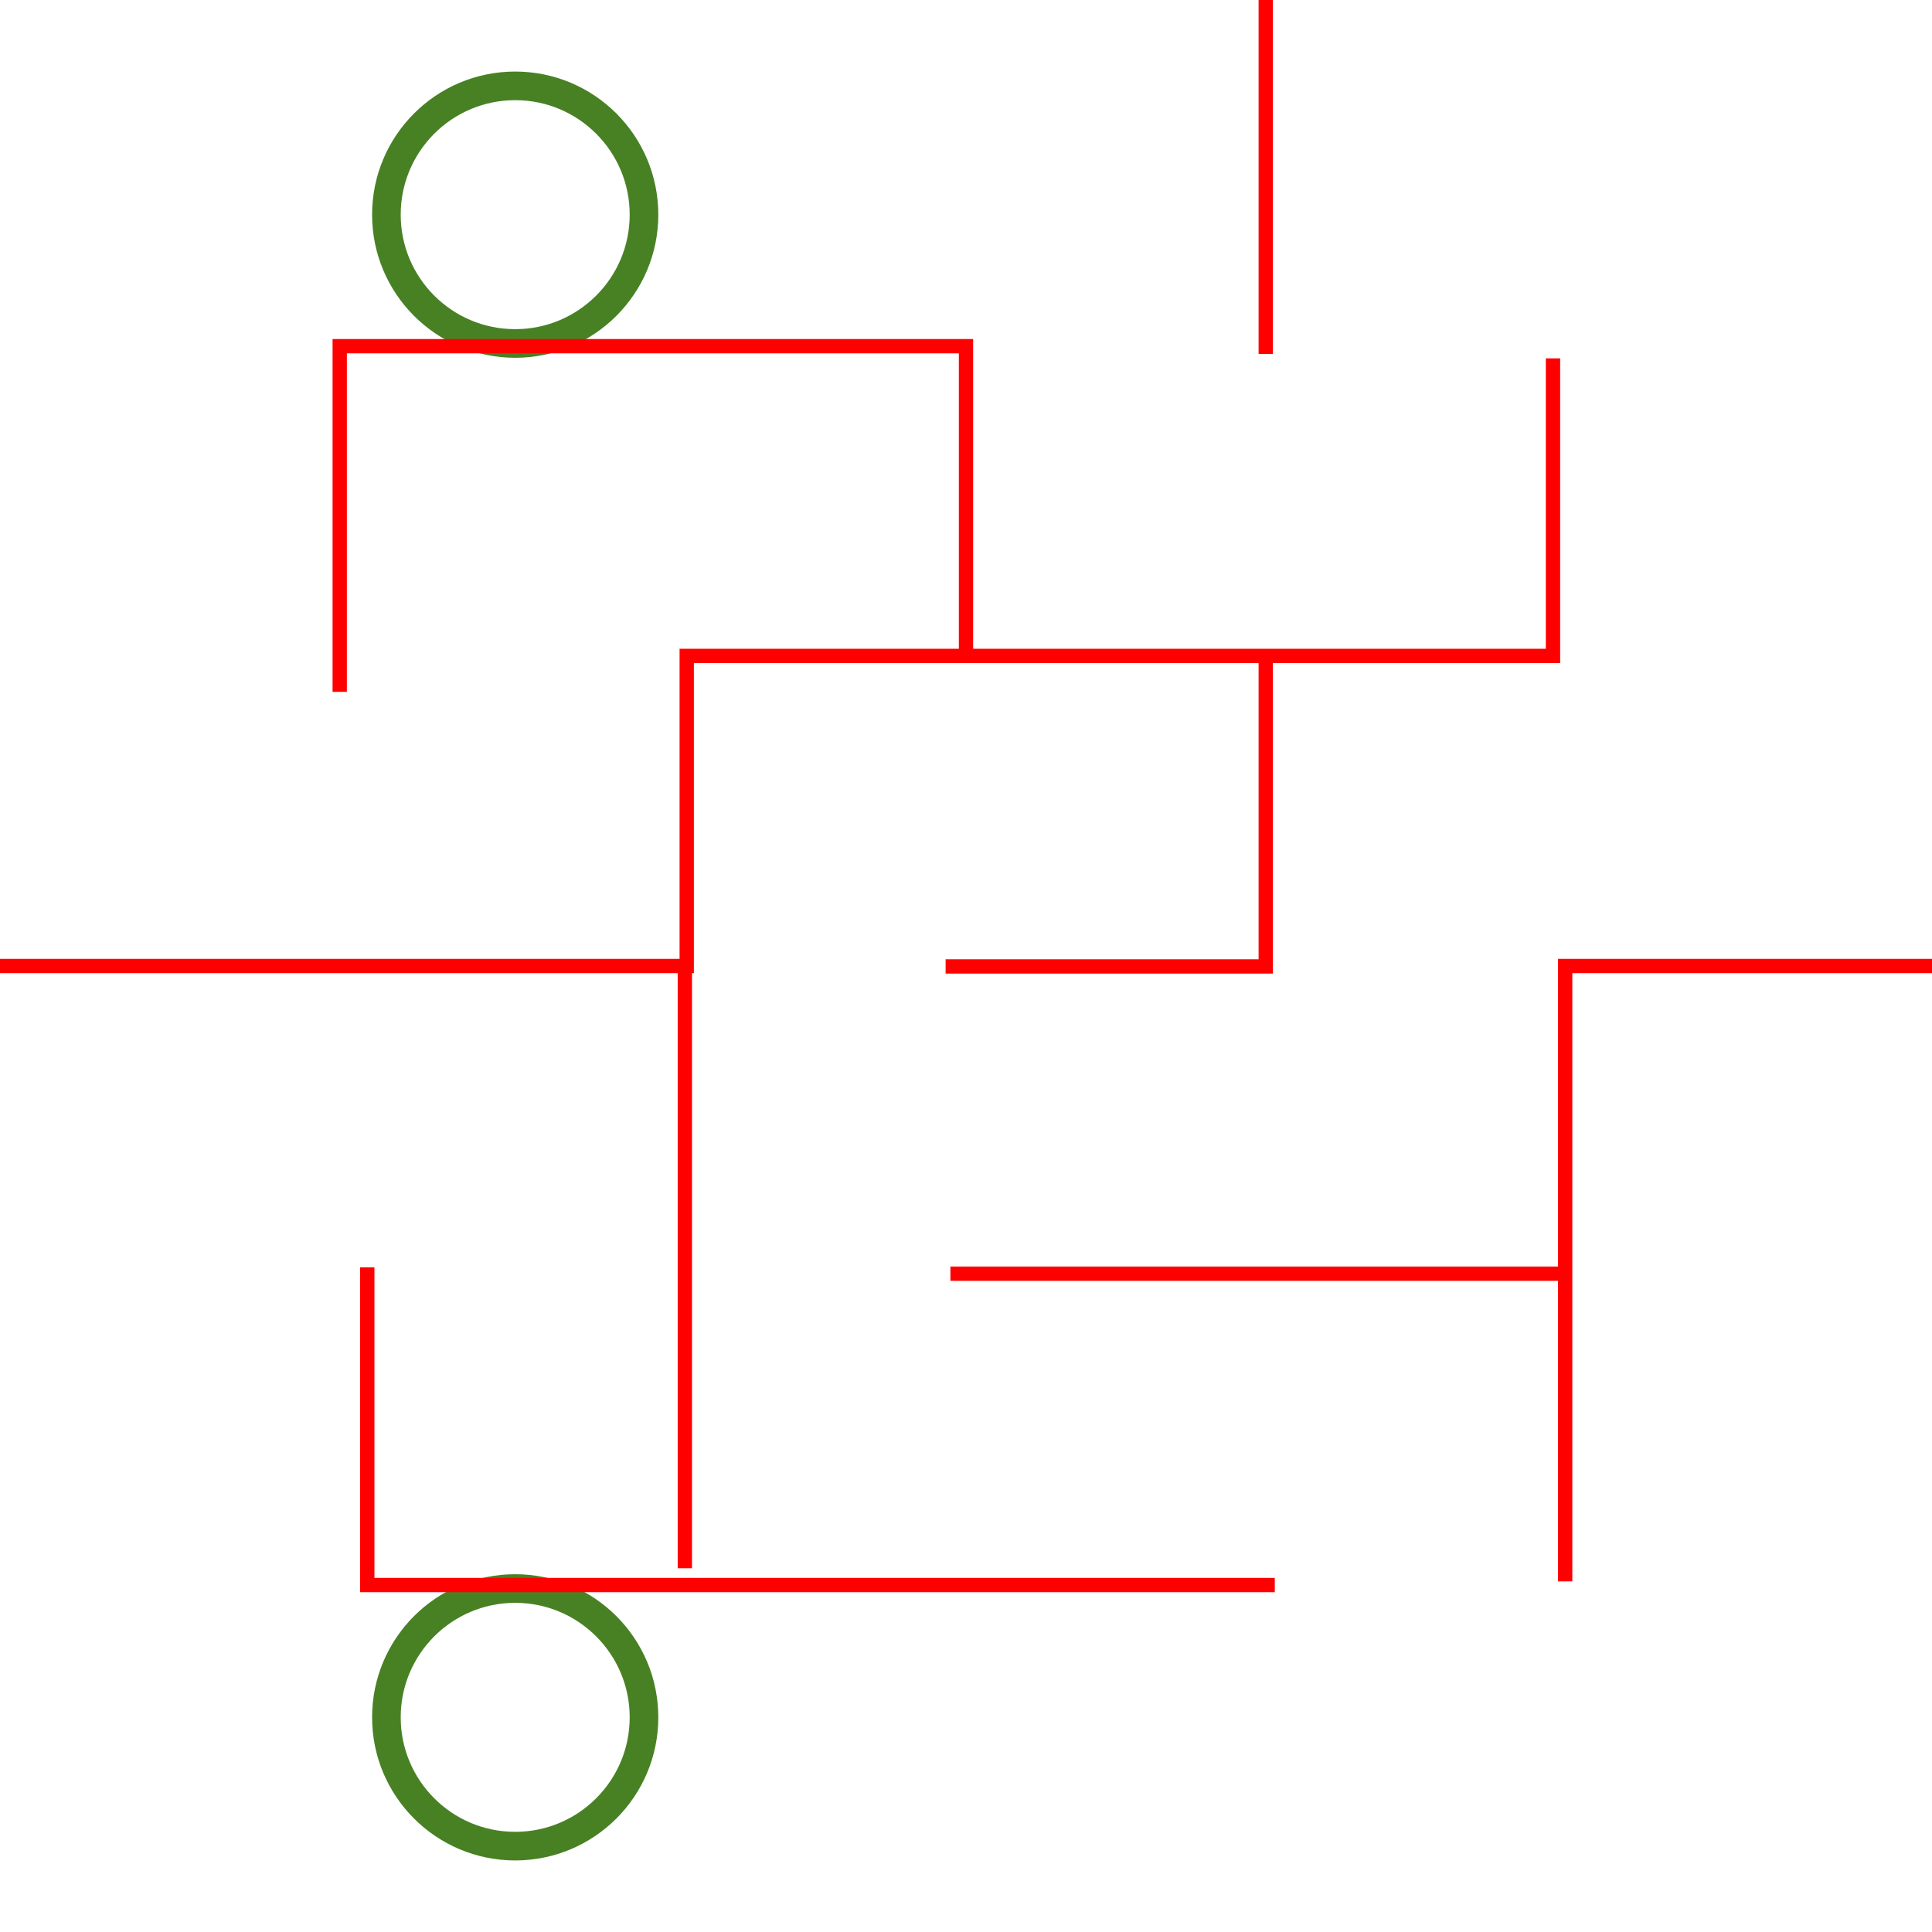 <svg xmlns="http://www.w3.org/2000/svg" viewBox="0 0 135 135">
  <defs>
    <style>
      .cls-1, .cls-2, .cls-3 {
        fill: none;
      }

      .cls-2 {
        stroke: #488124;
        stroke-width: 2px;
      }

      .cls-3 {
        stroke: red;
      }

      .cls-4 {
        stroke: none;
      }
    </style>
  </defs>
  <g id="maze_rings7_grid" transform="translate(-1443 -55)">
    <rect id="Rectangle_162" data-name="Rectangle 162" class="cls-1" width="135" height="135" transform="translate(1443 55)"/>
    <g id="Ellipse_46" data-name="Ellipse 46" class="cls-2" transform="translate(1469 60)">
      <circle class="cls-4" cx="10" cy="10" r="10"/>
      <circle class="cls-1" cx="10" cy="10" r="9"/>
    </g>
    <g id="Ellipse_47" data-name="Ellipse 47" class="cls-2" transform="translate(1469 165)">
      <circle class="cls-4" cx="10" cy="10" r="10"/>
      <circle class="cls-1" cx="10" cy="10" r="9"/>
    </g>
    <path id="Path_65" data-name="Path 65" class="cls-3" d="M1518.445-689v24.733" transform="translate(13 744)"/>
    <path id="Path_66" data-name="Path 66" class="cls-3" d="M1565-621.5h-25.633v43" transform="translate(13 744)"/>
    <path id="Path_67" data-name="Path 67" class="cls-3" d="M1539.367-600H1496.41" transform="translate(13 744)"/>
    <path id="Path_68" data-name="Path 68" class="cls-3" d="M1430-621.5h47.986v-21.667h60.531v-20.792" transform="translate(13 744)"/>
    <path id="Path_69" data-name="Path 69" class="cls-3" d="M1497.5-642.729v-22.08h-43.762v24.153" transform="translate(13 744)"/>
    <path id="Path_70" data-name="Path 70" class="cls-3" d="M1518.445-642.729v21.259h-22.37" transform="translate(13 744)"/>
    <path id="Path_71" data-name="Path 71" class="cls-3" d="M1477.854-621.47v42.053" transform="translate(13 744)"/>
    <path id="Path_72" data-name="Path 72" class="cls-3" d="M1455.664-600.444v22.2h63.412" transform="translate(13 744)"/>
  </g>
</svg>
